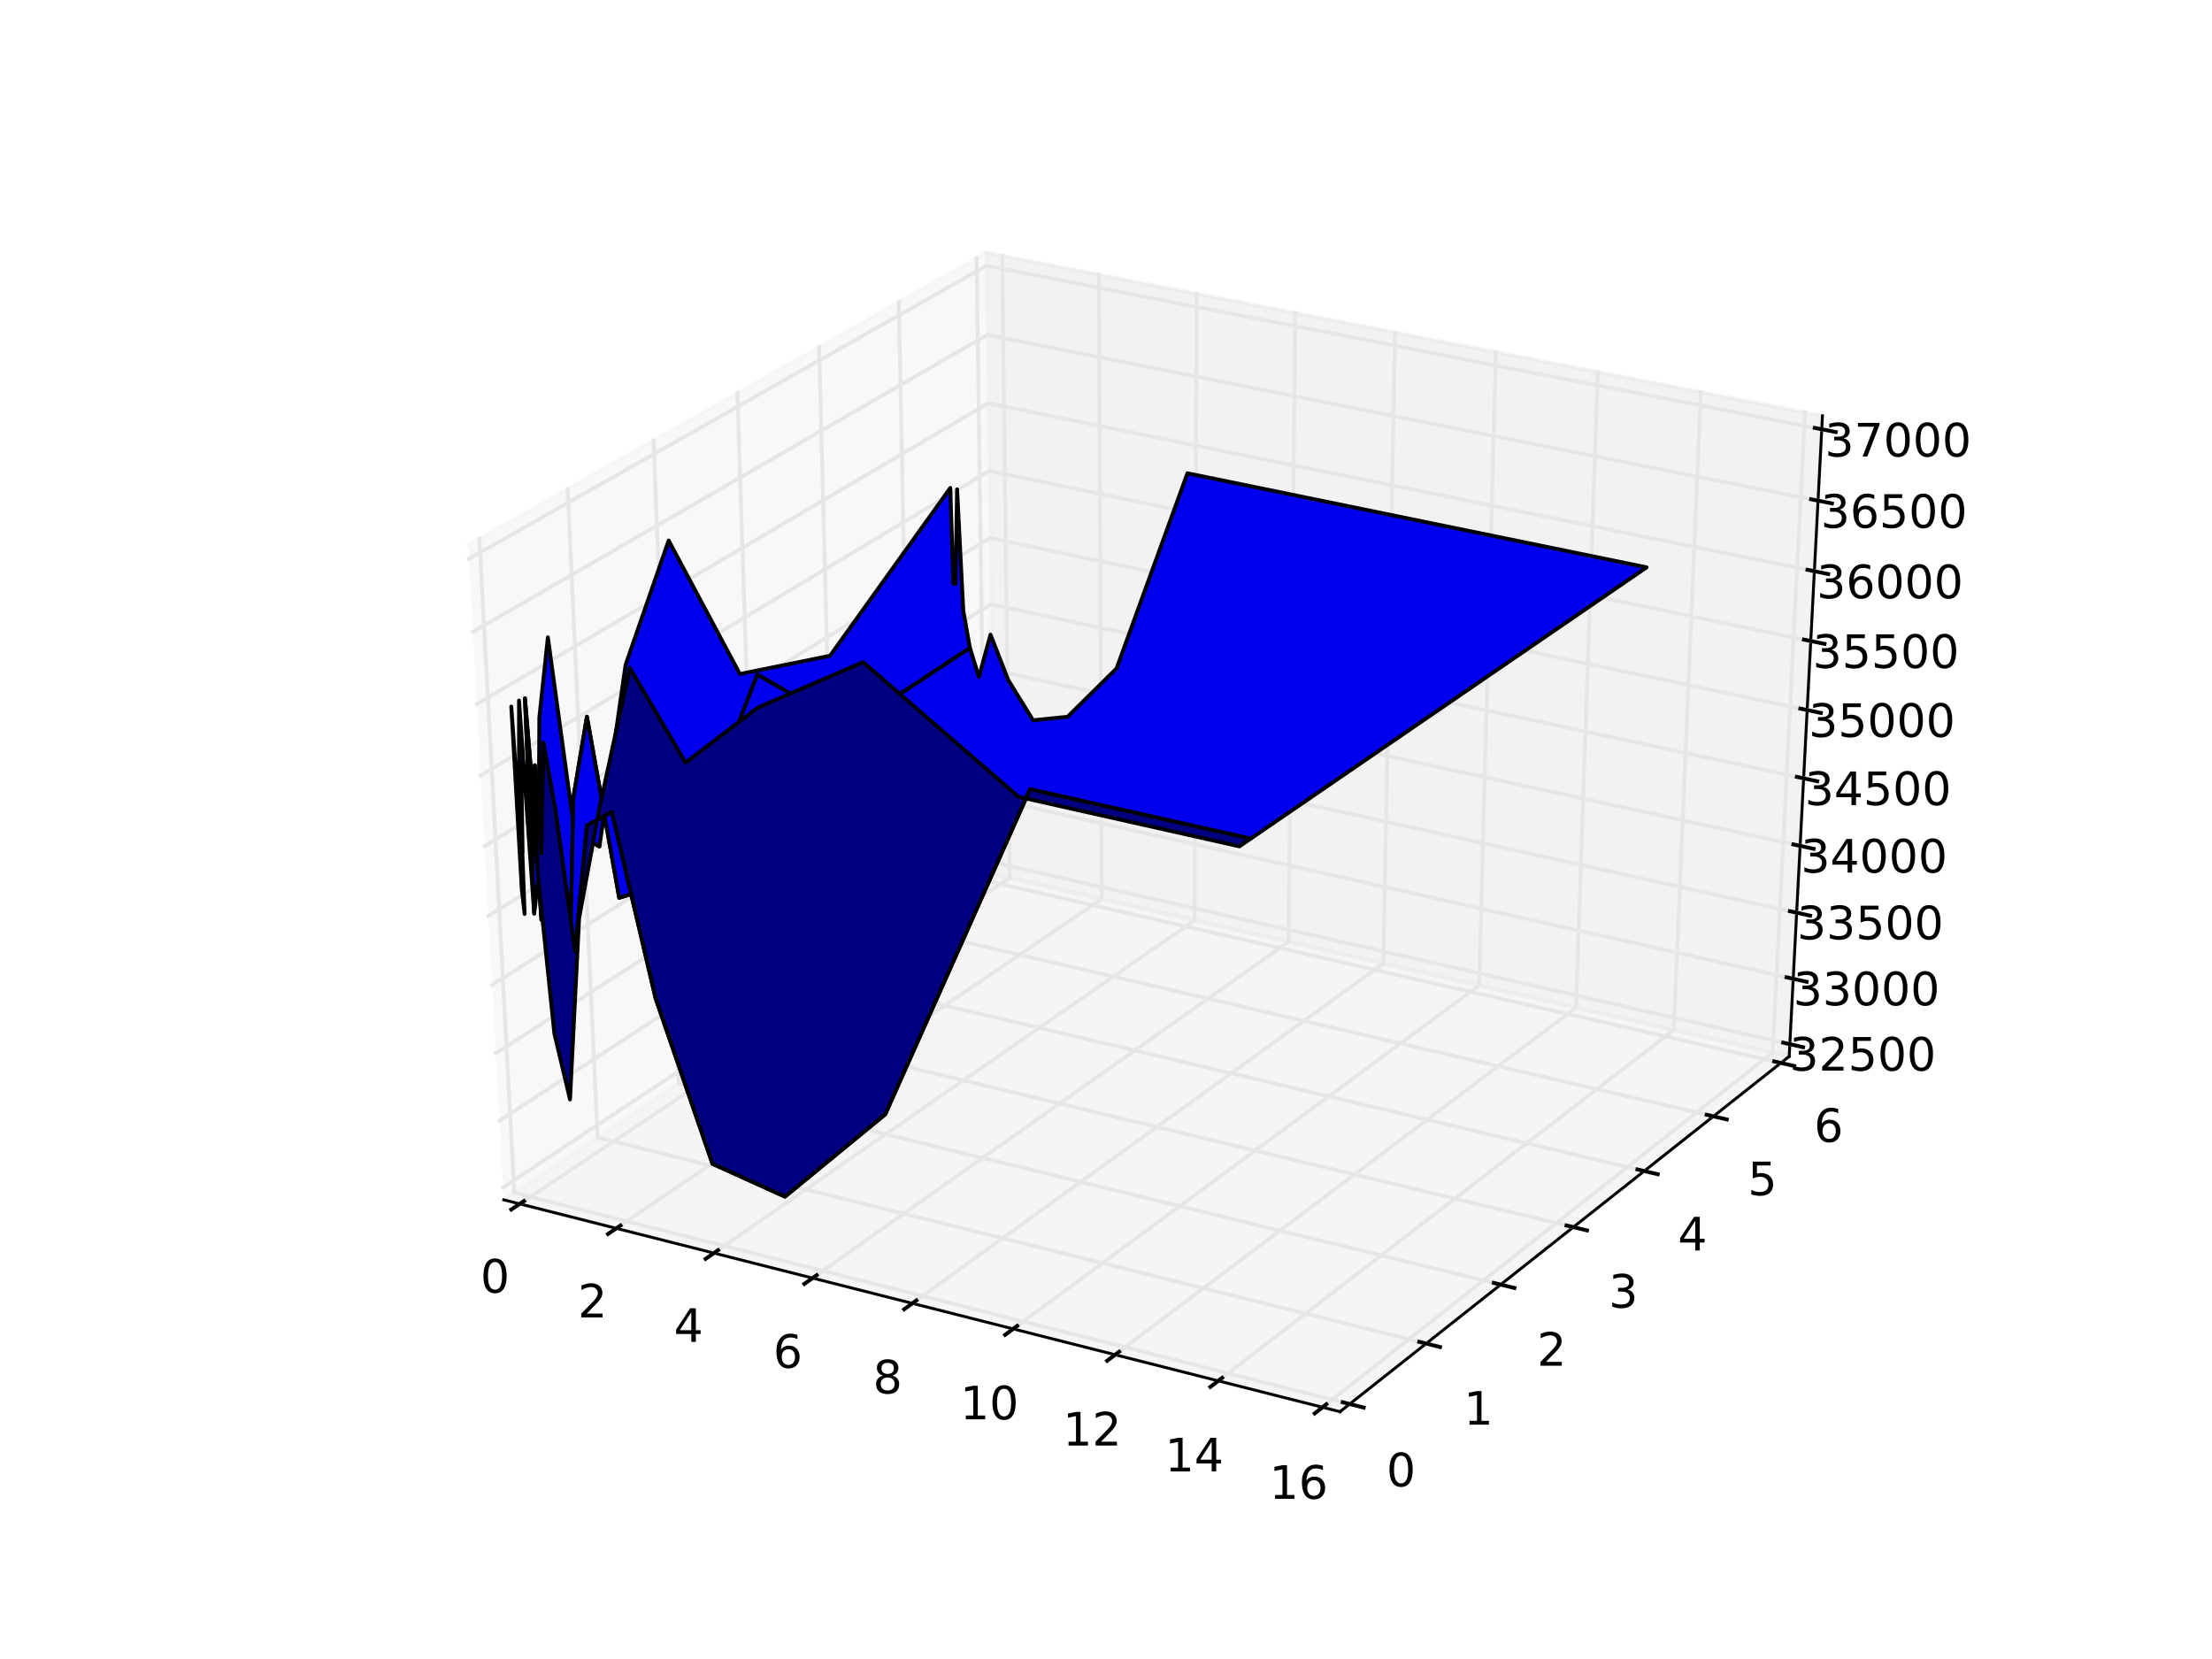 <?xml version="1.0" encoding="utf-8" standalone="no"?>
<!DOCTYPE svg PUBLIC "-//W3C//DTD SVG 1.1//EN"
  "http://www.w3.org/Graphics/SVG/1.1/DTD/svg11.dtd">
<!-- Created with matplotlib (http://matplotlib.org/) -->
<svg height="432pt" version="1.1" viewBox="0 0 576 432" width="576pt" xmlns="http://www.w3.org/2000/svg" xmlns:xlink="http://www.w3.org/1999/xlink">
 <defs>
  <style type="text/css">
*{stroke-linecap:square;stroke-linejoin:round;}
  </style>
 </defs>
 <g id="figure_1">
  <g id="patch_1">
   <path d="
M0 432
L576 432
L576 0
L0 0
z
" style="fill:#ffffff;"/>
  </g>
  <g id="patch_2">
   <path d="
M72 388.8
L518.4 388.8
L518.4 43.2
L72 43.2
z
" style="fill:#ffffff;"/>
  </g>
  <g id="pane3d_1">
   <g id="patch_3">
    <path d="
M131.177 312.435
L258.939 227.701
L256.812 65.79
L121.927 141.921" style="fill:#f2f2f2;opacity:0.5;stroke:#f2f2f2;"/>
   </g>
  </g>
  <g id="pane3d_2">
   <g id="patch_4">
    <path d="
M258.939 227.701
L465.902 275.073
L474.561 108.279
L256.812 65.79" style="fill:#e6e6e6;opacity:0.5;stroke:#e6e6e6;"/>
   </g>
  </g>
  <g id="pane3d_3">
   <g id="patch_5">
    <path d="
M131.177 312.435
L348.93 367.606
L465.902 275.073
L258.939 227.701" style="fill:#ececec;opacity:0.5;stroke:#ececec;"/>
   </g>
  </g>
  <g id="axis3d_1">
   <g id="line2d_1">
    <path d="
M131.177 312.435
L348.93 367.606" style="fill:none;stroke:#000000;stroke-width:0.75;"/>
   </g>
   <g id="Line3DCollection_1">
    <defs>
     <path d="
M135.341 -118.51
L262.91 -203.39
L260.981 -365.397" id="C0_0_07aeb28047"/>
     <path d="
M160.484 -112.14
L286.875 -197.905
L286.148 -360.486" id="C0_1_c80ce27d6d"/>
     <path d="
M185.899 -105.701
L311.08 -192.364
L311.581 -355.523" id="C0_2_8b413bddcd"/>
     <path d="
M211.591 -99.191
L335.53 -186.768
L337.285 -350.508" id="C0_3_e9562a5768"/>
     <path d="
M237.566 -92.61
L360.229 -181.115
L363.263 -345.439" id="C0_4_3c79f2f2e6"/>
     <path d="
M263.826 -85.956
L385.18 -175.404
L389.52 -340.315" id="C0_5_34be8f9f47"/>
     <path d="
M290.378 -79.229
L410.388 -169.634
L416.061 -335.136" id="C0_6_681583d95e"/>
     <path d="
M317.226 -72.426
L435.855 -163.805
L442.89 -329.901" id="C0_7_b940c5309d"/>
     <path d="
M344.375 -65.548
L461.587 -157.915
L470.012 -324.609" id="C0_8_01854ad9a3"/>
    </defs>
    <use style="fill:none;stroke:#e6e6e6;stroke-linecap:butt;" x="0" xlink:href="#C0_0_07aeb28047" y="432.0"/>
    <use style="fill:none;stroke:#e6e6e6;stroke-linecap:butt;" x="0" xlink:href="#C0_1_c80ce27d6d" y="432.0"/>
    <use style="fill:none;stroke:#e6e6e6;stroke-linecap:butt;" x="0" xlink:href="#C0_2_8b413bddcd" y="432.0"/>
    <use style="fill:none;stroke:#e6e6e6;stroke-linecap:butt;" x="0" xlink:href="#C0_3_e9562a5768" y="432.0"/>
    <use style="fill:none;stroke:#e6e6e6;stroke-linecap:butt;" x="0" xlink:href="#C0_4_3c79f2f2e6" y="432.0"/>
    <use style="fill:none;stroke:#e6e6e6;stroke-linecap:butt;" x="0" xlink:href="#C0_5_34be8f9f47" y="432.0"/>
    <use style="fill:none;stroke:#e6e6e6;stroke-linecap:butt;" x="0" xlink:href="#C0_6_681583d95e" y="432.0"/>
    <use style="fill:none;stroke:#e6e6e6;stroke-linecap:butt;" x="0" xlink:href="#C0_7_b940c5309d" y="432.0"/>
    <use style="fill:none;stroke:#e6e6e6;stroke-linecap:butt;" x="0" xlink:href="#C0_8_01854ad9a3" y="432.0"/>
   </g>
   <g id="xtick_1">
    <g id="line2d_2">
     <path d="
M136.44 312.758
L133.139 314.955" style="fill:none;stroke:#000000;"/>
    </g>
    <g id="text_1">
     <!-- 0 -->
     <defs>
      <path d="
M31.781 66.406
Q24.172 66.406 20.328 58.906
Q16.5 51.422 16.5 36.375
Q16.5 21.391 20.328 13.891
Q24.172 6.391 31.781 6.391
Q39.453 6.391 43.281 13.891
Q47.125 21.391 47.125 36.375
Q47.125 51.422 43.281 58.906
Q39.453 66.406 31.781 66.406
M31.781 74.219
Q44.047 74.219 50.516 64.516
Q56.984 54.828 56.984 36.375
Q56.984 17.969 50.516 8.266
Q44.047 -1.422 31.781 -1.422
Q19.531 -1.422 13.062 8.266
Q6.594 17.969 6.594 36.375
Q6.594 54.828 13.062 64.516
Q19.531 74.219 31.781 74.219" id="DejaVuSans-30"/>
     </defs>
     <g transform="translate(125.09 336.599)scale(0.12 -0.12)">
      <use xlink:href="#DejaVuSans-30"/>
     </g>
    </g>
   </g>
   <g id="xtick_2">
    <g id="line2d_3">
     <path d="
M161.573 319.121
L158.301 321.341" style="fill:none;stroke:#000000;"/>
    </g>
    <g id="text_2">
     <!-- 2 -->
     <defs>
      <path d="
M19.188 8.297
L53.609 8.297
L53.609 0
L7.328 0
L7.328 8.297
Q12.938 14.109 22.625 23.891
Q32.328 33.688 34.812 36.531
Q39.547 41.844 41.422 45.531
Q43.312 49.219 43.312 52.781
Q43.312 58.594 39.234 62.25
Q35.156 65.922 28.609 65.922
Q23.969 65.922 18.812 64.312
Q13.672 62.703 7.812 59.422
L7.812 69.391
Q13.766 71.781 18.938 73
Q24.125 74.219 28.422 74.219
Q39.75 74.219 46.484 68.547
Q53.219 62.891 53.219 53.422
Q53.219 48.922 51.531 44.891
Q49.859 40.875 45.406 35.406
Q44.188 33.984 37.641 27.219
Q31.109 20.453 19.188 8.297" id="DejaVuSans-32"/>
     </defs>
     <g transform="translate(150.477 343.055)scale(0.12 -0.12)">
      <use xlink:href="#DejaVuSans-32"/>
     </g>
    </g>
   </g>
   <g id="xtick_3">
    <g id="line2d_4">
     <path d="
M186.978 325.552
L183.737 327.796" style="fill:none;stroke:#000000;"/>
    </g>
    <g id="text_3">
     <!-- 4 -->
     <defs>
      <path d="
M37.797 64.312
L12.891 25.391
L37.797 25.391
z

M35.203 72.906
L47.609 72.906
L47.609 25.391
L58.016 25.391
L58.016 17.188
L47.609 17.188
L47.609 0
L37.797 0
L37.797 17.188
L4.891 17.188
L4.891 26.703
z
" id="DejaVuSans-34"/>
     </defs>
     <g transform="translate(175.479 349.424)scale(0.12 -0.12)">
      <use xlink:href="#DejaVuSans-34"/>
     </g>
    </g>
   </g>
   <g id="xtick_4">
    <g id="line2d_5">
     <path d="
M212.66 332.054
L209.45 334.322" style="fill:none;stroke:#000000;"/>
    </g>
    <g id="text_4">
     <!-- 6 -->
     <defs>
      <path d="
M33.016 40.375
Q26.375 40.375 22.484 35.828
Q18.609 31.297 18.609 23.391
Q18.609 15.531 22.484 10.953
Q26.375 6.391 33.016 6.391
Q39.656 6.391 43.531 10.953
Q47.406 15.531 47.406 23.391
Q47.406 31.297 43.531 35.828
Q39.656 40.375 33.016 40.375
M52.594 71.297
L52.594 62.312
Q48.875 64.062 45.094 64.984
Q41.312 65.922 37.594 65.922
Q27.828 65.922 22.672 59.328
Q17.531 52.734 16.797 39.406
Q19.672 43.656 24.016 45.922
Q28.375 48.188 33.594 48.188
Q44.578 48.188 50.953 41.516
Q57.328 34.859 57.328 23.391
Q57.328 12.156 50.688 5.359
Q44.047 -1.422 33.016 -1.422
Q20.359 -1.422 13.672 8.266
Q6.984 17.969 6.984 36.375
Q6.984 53.656 15.188 63.938
Q23.391 74.219 37.203 74.219
Q40.922 74.219 44.703 73.484
Q48.484 72.75 52.594 71.297" id="DejaVuSans-36"/>
     </defs>
     <g transform="translate(201.337 356.18)scale(0.12 -0.12)">
      <use xlink:href="#DejaVuSans-36"/>
     </g>
    </g>
   </g>
   <g id="xtick_5">
    <g id="line2d_6">
     <path d="
M238.624 338.626
L235.445 340.92" style="fill:none;stroke:#000000;"/>
    </g>
    <g id="text_5">
     <!-- 8 -->
     <defs>
      <path d="
M31.781 34.625
Q24.75 34.625 20.719 30.859
Q16.703 27.094 16.703 20.516
Q16.703 13.922 20.719 10.156
Q24.75 6.391 31.781 6.391
Q38.812 6.391 42.859 10.172
Q46.922 13.969 46.922 20.516
Q46.922 27.094 42.891 30.859
Q38.875 34.625 31.781 34.625
M21.922 38.812
Q15.578 40.375 12.031 44.719
Q8.5 49.078 8.5 55.328
Q8.5 64.062 14.719 69.141
Q20.953 74.219 31.781 74.219
Q42.672 74.219 48.875 69.141
Q55.078 64.062 55.078 55.328
Q55.078 49.078 51.531 44.719
Q48 40.375 41.703 38.812
Q48.828 37.156 52.797 32.312
Q56.781 27.484 56.781 20.516
Q56.781 9.906 50.312 4.234
Q43.844 -1.422 31.781 -1.422
Q19.734 -1.422 13.25 4.234
Q6.781 9.906 6.781 20.516
Q6.781 27.484 10.781 32.312
Q14.797 37.156 21.922 38.812
M18.312 54.391
Q18.312 48.734 21.844 45.562
Q25.391 42.391 31.781 42.391
Q38.141 42.391 41.719 45.562
Q45.312 48.734 45.312 54.391
Q45.312 60.062 41.719 63.234
Q38.141 66.406 31.781 66.406
Q25.391 66.406 21.844 63.234
Q18.312 60.062 18.312 54.391" id="DejaVuSans-38"/>
     </defs>
     <g transform="translate(227.33 362.85)scale(0.12 -0.12)">
      <use xlink:href="#DejaVuSans-38"/>
     </g>
    </g>
   </g>
   <g id="xtick_6">
    <g id="line2d_7">
     <path d="
M264.874 345.272
L261.727 347.591" style="fill:none;stroke:#000000;"/>
    </g>
    <g id="text_6">
     <!-- 10 -->
     <defs>
      <path d="
M12.406 8.297
L28.516 8.297
L28.516 63.922
L10.984 60.406
L10.984 69.391
L28.422 72.906
L38.281 72.906
L38.281 8.297
L54.391 8.297
L54.391 0
L12.406 0
z
" id="DejaVuSans-31"/>
     </defs>
     <g transform="translate(250.012 369.594)scale(0.12 -0.12)">
      <use xlink:href="#DejaVuSans-31"/>
      <use x="63.623" xlink:href="#DejaVuSans-30"/>
     </g>
    </g>
   </g>
   <g id="xtick_7">
    <g id="line2d_8">
     <path d="
M291.414 351.991
L288.302 354.335" style="fill:none;stroke:#000000;"/>
    </g>
    <g id="text_7">
     <!-- 12 -->
     <g transform="translate(276.766 376.413)scale(0.12 -0.12)">
      <use xlink:href="#DejaVuSans-31"/>
      <use x="63.623" xlink:href="#DejaVuSans-32"/>
     </g>
    </g>
   </g>
   <g id="xtick_8">
    <g id="line2d_9">
     <path d="
M318.251 358.784
L315.173 361.155" style="fill:none;stroke:#000000;"/>
    </g>
    <g id="text_8">
     <!-- 14 -->
     <g transform="translate(303.35 383.15)scale(0.12 -0.12)">
      <use xlink:href="#DejaVuSans-31"/>
      <use x="63.623" xlink:href="#DejaVuSans-34"/>
     </g>
    </g>
   </g>
   <g id="xtick_9">
    <g id="line2d_10">
     <path d="
M345.388 365.654
L342.345 368.052" style="fill:none;stroke:#000000;"/>
    </g>
    <g id="text_9">
     <!-- 16 -->
     <g transform="translate(330.541 390.28)scale(0.12 -0.12)">
      <use xlink:href="#DejaVuSans-31"/>
      <use x="63.623" xlink:href="#DejaVuSans-36"/>
     </g>
    </g>
   </g>
  </g>
  <g id="axis3d_2">
   <g id="line2d_11">
    <path d="
M465.902 275.073
L348.93 367.606" style="fill:none;stroke:#000000;stroke-width:0.75;"/>
   </g>
   <g id="Line3DCollection_2">
    <defs>
     <path d="
M124.84 -291.723
L133.926 -121.388
L351.455 -66.391" id="C1_0_a86e1d9d19"/>
     <path d="
M147.807 -304.686
L155.614 -135.772
L371.363 -82.14" id="C1_1_96f7895607"/>
     <path d="
M170.191 -317.32
L176.778 -149.808
L390.769 -97.492" id="C1_2_2e0e2910e9"/>
     <path d="
M192.013 -329.637
L197.438 -163.51
L409.692 -112.462" id="C1_3_6df352dd30"/>
     <path d="
M213.295 -341.648
L217.611 -176.889
L428.15 -127.063" id="C1_4_b283806f2a"/>
     <path d="
M234.055 -353.366
L237.314 -189.957
L446.158 -141.309" id="C1_5_f5e35177e8"/>
     <path d="
M254.314 -364.8
L256.564 -202.724
L463.734 -155.213" id="C1_6_4fc8a8dc00"/>
    </defs>
    <use style="fill:none;stroke:#e6e6e6;stroke-linecap:butt;" x="0" xlink:href="#C1_0_a86e1d9d19" y="432.0"/>
    <use style="fill:none;stroke:#e6e6e6;stroke-linecap:butt;" x="0" xlink:href="#C1_1_96f7895607" y="432.0"/>
    <use style="fill:none;stroke:#e6e6e6;stroke-linecap:butt;" x="0" xlink:href="#C1_2_2e0e2910e9" y="432.0"/>
    <use style="fill:none;stroke:#e6e6e6;stroke-linecap:butt;" x="0" xlink:href="#C1_3_6df352dd30" y="432.0"/>
    <use style="fill:none;stroke:#e6e6e6;stroke-linecap:butt;" x="0" xlink:href="#C1_4_b283806f2a" y="432.0"/>
    <use style="fill:none;stroke:#e6e6e6;stroke-linecap:butt;" x="0" xlink:href="#C1_5_f5e35177e8" y="432.0"/>
    <use style="fill:none;stroke:#e6e6e6;stroke-linecap:butt;" x="0" xlink:href="#C1_6_4fc8a8dc00" y="432.0"/>
   </g>
   <g id="xtick_10">
    <g id="line2d_12">
     <path d="
M349.634 365.149
L355.1 366.531" style="fill:none;stroke:#000000;"/>
    </g>
    <g id="text_10">
     <!-- 0 -->
     <g transform="translate(361.025 387.038)scale(0.12 -0.12)">
      <use xlink:href="#DejaVuSans-30"/>
     </g>
    </g>
   </g>
   <g id="xtick_11">
    <g id="line2d_13">
     <path d="
M369.558 349.411
L374.977 350.758" style="fill:none;stroke:#000000;"/>
    </g>
    <g id="text_11">
     <!-- 1 -->
     <g transform="translate(381.184 370.977)scale(0.12 -0.12)">
      <use xlink:href="#DejaVuSans-31"/>
     </g>
    </g>
   </g>
   <g id="xtick_12">
    <g id="line2d_14">
     <path d="
M388.98 334.07
L394.352 335.384" style="fill:none;stroke:#000000;"/>
    </g>
    <g id="text_12">
     <!-- 2 -->
     <g transform="translate(400.253 355.633)scale(0.12 -0.12)">
      <use xlink:href="#DejaVuSans-32"/>
     </g>
    </g>
   </g>
   <g id="xtick_13">
    <g id="line2d_15">
     <path d="
M407.919 319.112
L413.244 320.393" style="fill:none;stroke:#000000;"/>
    </g>
    <g id="text_13">
     <!-- 3 -->
     <defs>
      <path d="
M40.578 39.312
Q47.656 37.797 51.625 33
Q55.609 28.219 55.609 21.188
Q55.609 10.406 48.188 4.484
Q40.766 -1.422 27.094 -1.422
Q22.516 -1.422 17.656 -0.516
Q12.797 0.391 7.625 2.203
L7.625 11.719
Q11.719 9.328 16.594 8.109
Q21.484 6.891 26.812 6.891
Q36.078 6.891 40.938 10.547
Q45.797 14.203 45.797 21.188
Q45.797 27.641 41.281 31.266
Q36.766 34.906 28.719 34.906
L20.219 34.906
L20.219 43.016
L29.109 43.016
Q36.375 43.016 40.234 45.922
Q44.094 48.828 44.094 54.297
Q44.094 59.906 40.109 62.906
Q36.141 65.922 28.719 65.922
Q24.656 65.922 20.016 65.031
Q15.375 64.156 9.812 62.312
L9.812 71.094
Q15.438 72.656 20.344 73.438
Q25.25 74.219 29.594 74.219
Q40.828 74.219 47.359 69.109
Q53.906 64.016 53.906 55.328
Q53.906 49.266 50.438 45.094
Q46.969 40.922 40.578 39.312" id="DejaVuSans-33"/>
     </defs>
     <g transform="translate(418.914 340.517)scale(0.12 -0.12)">
      <use xlink:href="#DejaVuSans-33"/>
     </g>
    </g>
   </g>
   <g id="xtick_14">
    <g id="line2d_16">
     <path d="
M426.391 304.521
L431.67 305.771" style="fill:none;stroke:#000000;"/>
    </g>
    <g id="text_14">
     <!-- 4 -->
     <g transform="translate(436.907 325.616)scale(0.12 -0.12)">
      <use xlink:href="#DejaVuSans-34"/>
     </g>
    </g>
   </g>
   <g id="xtick_15">
    <g id="line2d_17">
     <path d="
M444.415 290.285
L449.649 291.504" style="fill:none;stroke:#000000;"/>
    </g>
    <g id="text_15">
     <!-- 5 -->
     <defs>
      <path d="
M10.797 72.906
L49.516 72.906
L49.516 64.594
L19.828 64.594
L19.828 46.734
Q21.969 47.469 24.109 47.828
Q26.266 48.188 28.422 48.188
Q40.625 48.188 47.75 41.5
Q54.891 34.812 54.891 23.391
Q54.891 11.625 47.562 5.094
Q40.234 -1.422 26.906 -1.422
Q22.312 -1.422 17.547 -0.641
Q12.797 0.141 7.719 1.703
L7.719 11.625
Q12.109 9.234 16.797 8.062
Q21.484 6.891 26.703 6.891
Q35.156 6.891 40.078 11.328
Q45.016 15.766 45.016 23.391
Q45.016 31 40.078 35.438
Q35.156 39.891 26.703 39.891
Q22.75 39.891 18.812 39.016
Q14.891 38.141 10.797 36.281
z
" id="DejaVuSans-35"/>
     </defs>
     <g transform="translate(455.121 311.23)scale(0.12 -0.12)">
      <use xlink:href="#DejaVuSans-35"/>
     </g>
    </g>
   </g>
   <g id="xtick_16">
    <g id="line2d_18">
     <path d="
M462.006 276.391
L467.195 277.581" style="fill:none;stroke:#000000;"/>
    </g>
    <g id="text_16">
     <!-- 6 -->
     <g transform="translate(472.358 297.347)scale(0.12 -0.12)">
      <use xlink:href="#DejaVuSans-36"/>
     </g>
    </g>
   </g>
  </g>
  <g id="axis3d_3">
   <g id="line2d_19">
    <path d="
M465.902 275.073
L474.561 108.279" style="fill:none;stroke:#000000;stroke-width:0.75;"/>
   </g>
   <g id="Line3DCollection_3">
    <defs>
     <path d="
M466.066 -160.1
L258.899 -207.385
L131.002 -122.803" id="C2_0_3f3cbe06ab"/>
     <path d="
M466.95 -177.127
L258.681 -223.945
L130.059 -140.184" id="C2_1_ddbadb3634"/>
     <path d="
M467.844 -194.338
L258.461 -240.675
L129.105 -157.759" id="C2_2_675093d56c"/>
     <path d="
M468.747 -211.735
L258.239 -257.58
L128.141 -175.531" id="C2_3_dc1a5acb64"/>
     <path d="
M469.66 -229.322
L258.015 -274.661
L127.166 -193.503" id="C2_4_e7e965ef3a"/>
     <path d="
M470.583 -247.102
L257.788 -291.921
L126.18 -211.678" id="C2_5_5485369b1b"/>
     <path d="
M471.516 -265.078
L257.559 -309.364
L125.183 -230.061" id="C2_6_079f52ed60"/>
     <path d="
M472.46 -283.253
L257.327 -326.991
L124.174 -248.654" id="C2_7_129bdd96e9"/>
     <path d="
M473.414 -301.63
L257.093 -344.806
L123.154 -267.462" id="C2_8_05015eb2d4"/>
     <path d="
M474.379 -320.214
L256.857 -362.812
L122.121 -286.487" id="C2_9_4f8517cd78"/>
    </defs>
    <use style="fill:none;stroke:#e6e6e6;stroke-linecap:butt;" x="0" xlink:href="#C2_0_3f3cbe06ab" y="432.0"/>
    <use style="fill:none;stroke:#e6e6e6;stroke-linecap:butt;" x="0" xlink:href="#C2_1_ddbadb3634" y="432.0"/>
    <use style="fill:none;stroke:#e6e6e6;stroke-linecap:butt;" x="0" xlink:href="#C2_2_675093d56c" y="432.0"/>
    <use style="fill:none;stroke:#e6e6e6;stroke-linecap:butt;" x="0" xlink:href="#C2_3_dc1a5acb64" y="432.0"/>
    <use style="fill:none;stroke:#e6e6e6;stroke-linecap:butt;" x="0" xlink:href="#C2_4_e7e965ef3a" y="432.0"/>
    <use style="fill:none;stroke:#e6e6e6;stroke-linecap:butt;" x="0" xlink:href="#C2_5_5485369b1b" y="432.0"/>
    <use style="fill:none;stroke:#e6e6e6;stroke-linecap:butt;" x="0" xlink:href="#C2_6_079f52ed60" y="432.0"/>
    <use style="fill:none;stroke:#e6e6e6;stroke-linecap:butt;" x="0" xlink:href="#C2_7_129bdd96e9" y="432.0"/>
    <use style="fill:none;stroke:#e6e6e6;stroke-linecap:butt;" x="0" xlink:href="#C2_8_05015eb2d4" y="432.0"/>
    <use style="fill:none;stroke:#e6e6e6;stroke-linecap:butt;" x="0" xlink:href="#C2_9_4f8517cd78" y="432.0"/>
   </g>
   <g id="xtick_17">
    <g id="line2d_20">
     <path d="
M464.338 271.506
L469.527 272.69" style="fill:none;stroke:#000000;"/>
    </g>
    <g id="text_17">
     <!-- 32500 -->
     <g transform="translate(465.971 278.788)scale(0.12 -0.12)">
      <use xlink:href="#DejaVuSans-33"/>
      <use x="63.623" xlink:href="#DejaVuSans-32"/>
      <use x="127.246" xlink:href="#DejaVuSans-35"/>
      <use x="190.869" xlink:href="#DejaVuSans-30"/>
      <use x="254.492" xlink:href="#DejaVuSans-30"/>
     </g>
    </g>
   </g>
   <g id="xtick_18">
    <g id="line2d_21">
     <path d="
M465.212 254.482
L470.43 255.655" style="fill:none;stroke:#000000;"/>
    </g>
    <g id="text_18">
     <!-- 33000 -->
     <g transform="translate(466.951 261.78)scale(0.12 -0.12)">
      <use xlink:href="#DejaVuSans-33"/>
      <use x="63.623" xlink:href="#DejaVuSans-33"/>
      <use x="127.246" xlink:href="#DejaVuSans-30"/>
      <use x="190.869" xlink:href="#DejaVuSans-30"/>
      <use x="254.492" xlink:href="#DejaVuSans-30"/>
     </g>
    </g>
   </g>
   <g id="xtick_19">
    <g id="line2d_22">
     <path d="
M466.096 237.276
L471.343 238.437" style="fill:none;stroke:#000000;"/>
    </g>
    <g id="text_19">
     <!-- 33500 -->
     <g transform="translate(467.941 244.589)scale(0.12 -0.12)">
      <use xlink:href="#DejaVuSans-33"/>
      <use x="63.623" xlink:href="#DejaVuSans-33"/>
      <use x="127.246" xlink:href="#DejaVuSans-35"/>
      <use x="190.869" xlink:href="#DejaVuSans-30"/>
      <use x="254.492" xlink:href="#DejaVuSans-30"/>
     </g>
    </g>
   </g>
   <g id="xtick_20">
    <g id="line2d_23">
     <path d="
M466.989 219.882
L472.266 221.031" style="fill:none;stroke:#000000;"/>
    </g>
    <g id="text_20">
     <!-- 34000 -->
     <g transform="translate(468.942 227.213)scale(0.12 -0.12)">
      <use xlink:href="#DejaVuSans-33"/>
      <use x="63.623" xlink:href="#DejaVuSans-34"/>
      <use x="127.246" xlink:href="#DejaVuSans-30"/>
      <use x="190.869" xlink:href="#DejaVuSans-30"/>
      <use x="254.492" xlink:href="#DejaVuSans-30"/>
     </g>
    </g>
   </g>
   <g id="xtick_21">
    <g id="line2d_24">
     <path d="
M467.893 202.299
L473.199 203.436" style="fill:none;stroke:#000000;"/>
    </g>
    <g id="text_21">
     <!-- 34500 -->
     <g transform="translate(469.953 209.647)scale(0.12 -0.12)">
      <use xlink:href="#DejaVuSans-33"/>
      <use x="63.623" xlink:href="#DejaVuSans-34"/>
      <use x="127.246" xlink:href="#DejaVuSans-35"/>
      <use x="190.869" xlink:href="#DejaVuSans-30"/>
      <use x="254.492" xlink:href="#DejaVuSans-30"/>
     </g>
    </g>
   </g>
   <g id="xtick_22">
    <g id="line2d_25">
     <path d="
M468.806 184.524
L474.142 185.648" style="fill:none;stroke:#000000;"/>
    </g>
    <g id="text_22">
     <!-- 35000 -->
     <g transform="translate(470.976 191.889)scale(0.12 -0.12)">
      <use xlink:href="#DejaVuSans-33"/>
      <use x="63.623" xlink:href="#DejaVuSans-35"/>
      <use x="127.246" xlink:href="#DejaVuSans-30"/>
      <use x="190.869" xlink:href="#DejaVuSans-30"/>
      <use x="254.492" xlink:href="#DejaVuSans-30"/>
     </g>
    </g>
   </g>
   <g id="xtick_23">
    <g id="line2d_26">
     <path d="
M469.729 166.552
L475.095 167.663" style="fill:none;stroke:#000000;"/>
    </g>
    <g id="text_23">
     <!-- 35500 -->
     <g transform="translate(472.01 173.935)scale(0.12 -0.12)">
      <use xlink:href="#DejaVuSans-33"/>
      <use x="63.623" xlink:href="#DejaVuSans-35"/>
      <use x="127.246" xlink:href="#DejaVuSans-35"/>
      <use x="190.869" xlink:href="#DejaVuSans-30"/>
      <use x="254.492" xlink:href="#DejaVuSans-30"/>
     </g>
    </g>
   </g>
   <g id="xtick_24">
    <g id="line2d_27">
     <path d="
M470.662 148.382
L476.059 149.479" style="fill:none;stroke:#000000;"/>
    </g>
    <g id="text_24">
     <!-- 36000 -->
     <g transform="translate(473.055 155.783)scale(0.12 -0.12)">
      <use xlink:href="#DejaVuSans-33"/>
      <use x="63.623" xlink:href="#DejaVuSans-36"/>
      <use x="127.246" xlink:href="#DejaVuSans-30"/>
      <use x="190.869" xlink:href="#DejaVuSans-30"/>
      <use x="254.492" xlink:href="#DejaVuSans-30"/>
     </g>
    </g>
   </g>
   <g id="xtick_25">
    <g id="line2d_28">
     <path d="
M471.606 130.009
L477.034 131.093" style="fill:none;stroke:#000000;"/>
    </g>
    <g id="text_25">
     <!-- 36500 -->
     <g transform="translate(474.112 137.43)scale(0.12 -0.12)">
      <use xlink:href="#DejaVuSans-33"/>
      <use x="63.623" xlink:href="#DejaVuSans-36"/>
      <use x="127.246" xlink:href="#DejaVuSans-35"/>
      <use x="190.869" xlink:href="#DejaVuSans-30"/>
      <use x="254.492" xlink:href="#DejaVuSans-30"/>
     </g>
    </g>
   </g>
   <g id="xtick_26">
    <g id="line2d_29">
     <path d="
M472.56 111.43
L478.02 112.5" style="fill:none;stroke:#000000;"/>
    </g>
    <g id="text_26">
     <!-- 37000 -->
     <defs>
      <path d="
M8.203 72.906
L55.078 72.906
L55.078 68.703
L28.609 0
L18.312 0
L43.219 64.594
L8.203 64.594
z
" id="DejaVuSans-37"/>
     </defs>
     <g transform="translate(475.181 118.87)scale(0.12 -0.12)">
      <use xlink:href="#DejaVuSans-33"/>
      <use x="63.623" xlink:href="#DejaVuSans-37"/>
      <use x="127.246" xlink:href="#DejaVuSans-30"/>
      <use x="190.869" xlink:href="#DejaVuSans-30"/>
      <use x="254.492" xlink:href="#DejaVuSans-30"/>
     </g>
    </g>
   </g>
  </g>
  <g id="axes_1">
   <g id="Poly3DCollection_1">
    <defs>
     <path d="
M252.567 -263.27
L250.839 -272.98
L249.224 -304.579
L248.817 -279.908
L248.254 -280.063
L247.455 -304.947
L216.137 -261.238
L192.66 -256.497
L174.113 -291.259
L162.907 -258.898
L156.094 -211.536
L149.615 -215.286
L142.665 -266.048
L140.445 -245.178
L140.226 -203.747
L139.108 -194.112
L136.691 -250.152
L138.148 -232.797
L140.986 -192.492
L141.583 -203.676
L141.509 -238.507
L144.839 -203.272
L148.364 -176.808
L149.294 -224.23
L152.832 -245.375
L161.243 -198.207
L169.89 -200.953
L181.545 -215.782
L197.215 -256.347
L221.103 -242.534
L252.567 -263.27
z
" id="C3_0_3ad515a1b9"/>
     <path d="
M428.774 -284.267
L373.874 -295.516
L335.782 -303.321
L309.202 -308.767
L290.757 -257.946
L278.001 -245.355
L269.015 -244.444
L262.56 -254.894
L257.926 -266.741
L254.911 -255.703
L252.567 -263.27
L221.103 -242.534
L197.215 -256.347
L181.545 -215.782
L169.89 -200.953
L161.243 -198.207
L152.832 -245.375
L149.294 -224.23
L148.364 -176.808
L144.839 -203.272
L141.509 -238.507
L144.729 -220.33
L149.729 -184.368
L152.852 -217.036
L159.32 -220.603
L170.734 -171.991
L185.529 -128.953
L204.398 -120.402
L230.506 -141.829
L268.222 -226.478
L325.678 -213.618
L327.15 -214.627
L329.227 -216.05
L332.155 -218.057
L336.278 -220.882
L342.072 -224.852
L350.193 -230.418
L361.535 -238.19
L377.297 -248.991
L399.048 -263.896
L428.774 -284.267
z
" id="C3_1_a98e647041"/>
     <path d="
M141.509 -238.507
L141.583 -203.676
L140.986 -192.492
L138.148 -232.797
L136.691 -250.152
L139.108 -194.112
L135.153 -249.584
L135.158 -233.51
L136.61 -194.005
L135.885 -200.274
L133.141 -248.01
L134.678 -226.176
L136.084 -210.089
L135.708 -233.533
L136.961 -231.856
L139.944 -205.295
L139.026 -229.348
L139.263 -232.73
L140.978 -209.765
L141.2 -221.557
L141.509 -238.507
z
" id="C3_2_12b05996db"/>
     <path d="
M325.678 -213.618
L268.222 -226.478
L230.506 -141.829
L204.398 -120.402
L185.529 -128.953
L170.734 -171.991
L159.32 -220.603
L152.852 -217.036
L149.729 -184.368
L144.729 -220.33
L141.509 -238.507
L141.2 -221.557
L140.978 -209.765
L139.263 -232.73
L139.026 -229.348
L139.944 -205.295
L144.36 -162.852
L148.432 -145.699
L150.793 -192.861
L156.091 -221.574
L163.999 -258.079
L178.52 -233.414
L197.315 -247.734
L224.748 -259.574
L265.218 -224.515
L322.744 -211.608
L323.006 -211.787
L323.375 -212.04
L323.897 -212.398
L324.635 -212.904
L325.678 -213.618
z
" id="C3_3_e1d15996a7"/>
    </defs>
    <g clip-path="url(#p7ff5b81e1d)">
     <use style="fill:#0000ef;stroke:#000000;stroke-linecap:butt;" x="0" xlink:href="#C3_0_3ad515a1b9" y="432.0"/>
    </g>
    <g clip-path="url(#p7ff5b81e1d)">
     <use style="fill:#0000ef;stroke:#000000;stroke-linecap:butt;" x="0" xlink:href="#C3_1_a98e647041" y="432.0"/>
    </g>
    <g clip-path="url(#p7ff5b81e1d)">
     <use style="fill:#0000ff;stroke:#000000;stroke-linecap:butt;" x="0" xlink:href="#C3_2_12b05996db" y="432.0"/>
    </g>
    <g clip-path="url(#p7ff5b81e1d)">
     <use style="fill:#000080;stroke:#000000;stroke-linecap:butt;" x="0" xlink:href="#C3_3_e1d15996a7" y="432.0"/>
    </g>
   </g>
  </g>
 </g>
 <defs>
  <clipPath id="p7ff5b81e1d">
   <rect height="345.6" width="446.4" x="72.0" y="43.2"/>
  </clipPath>
 </defs>
</svg>
